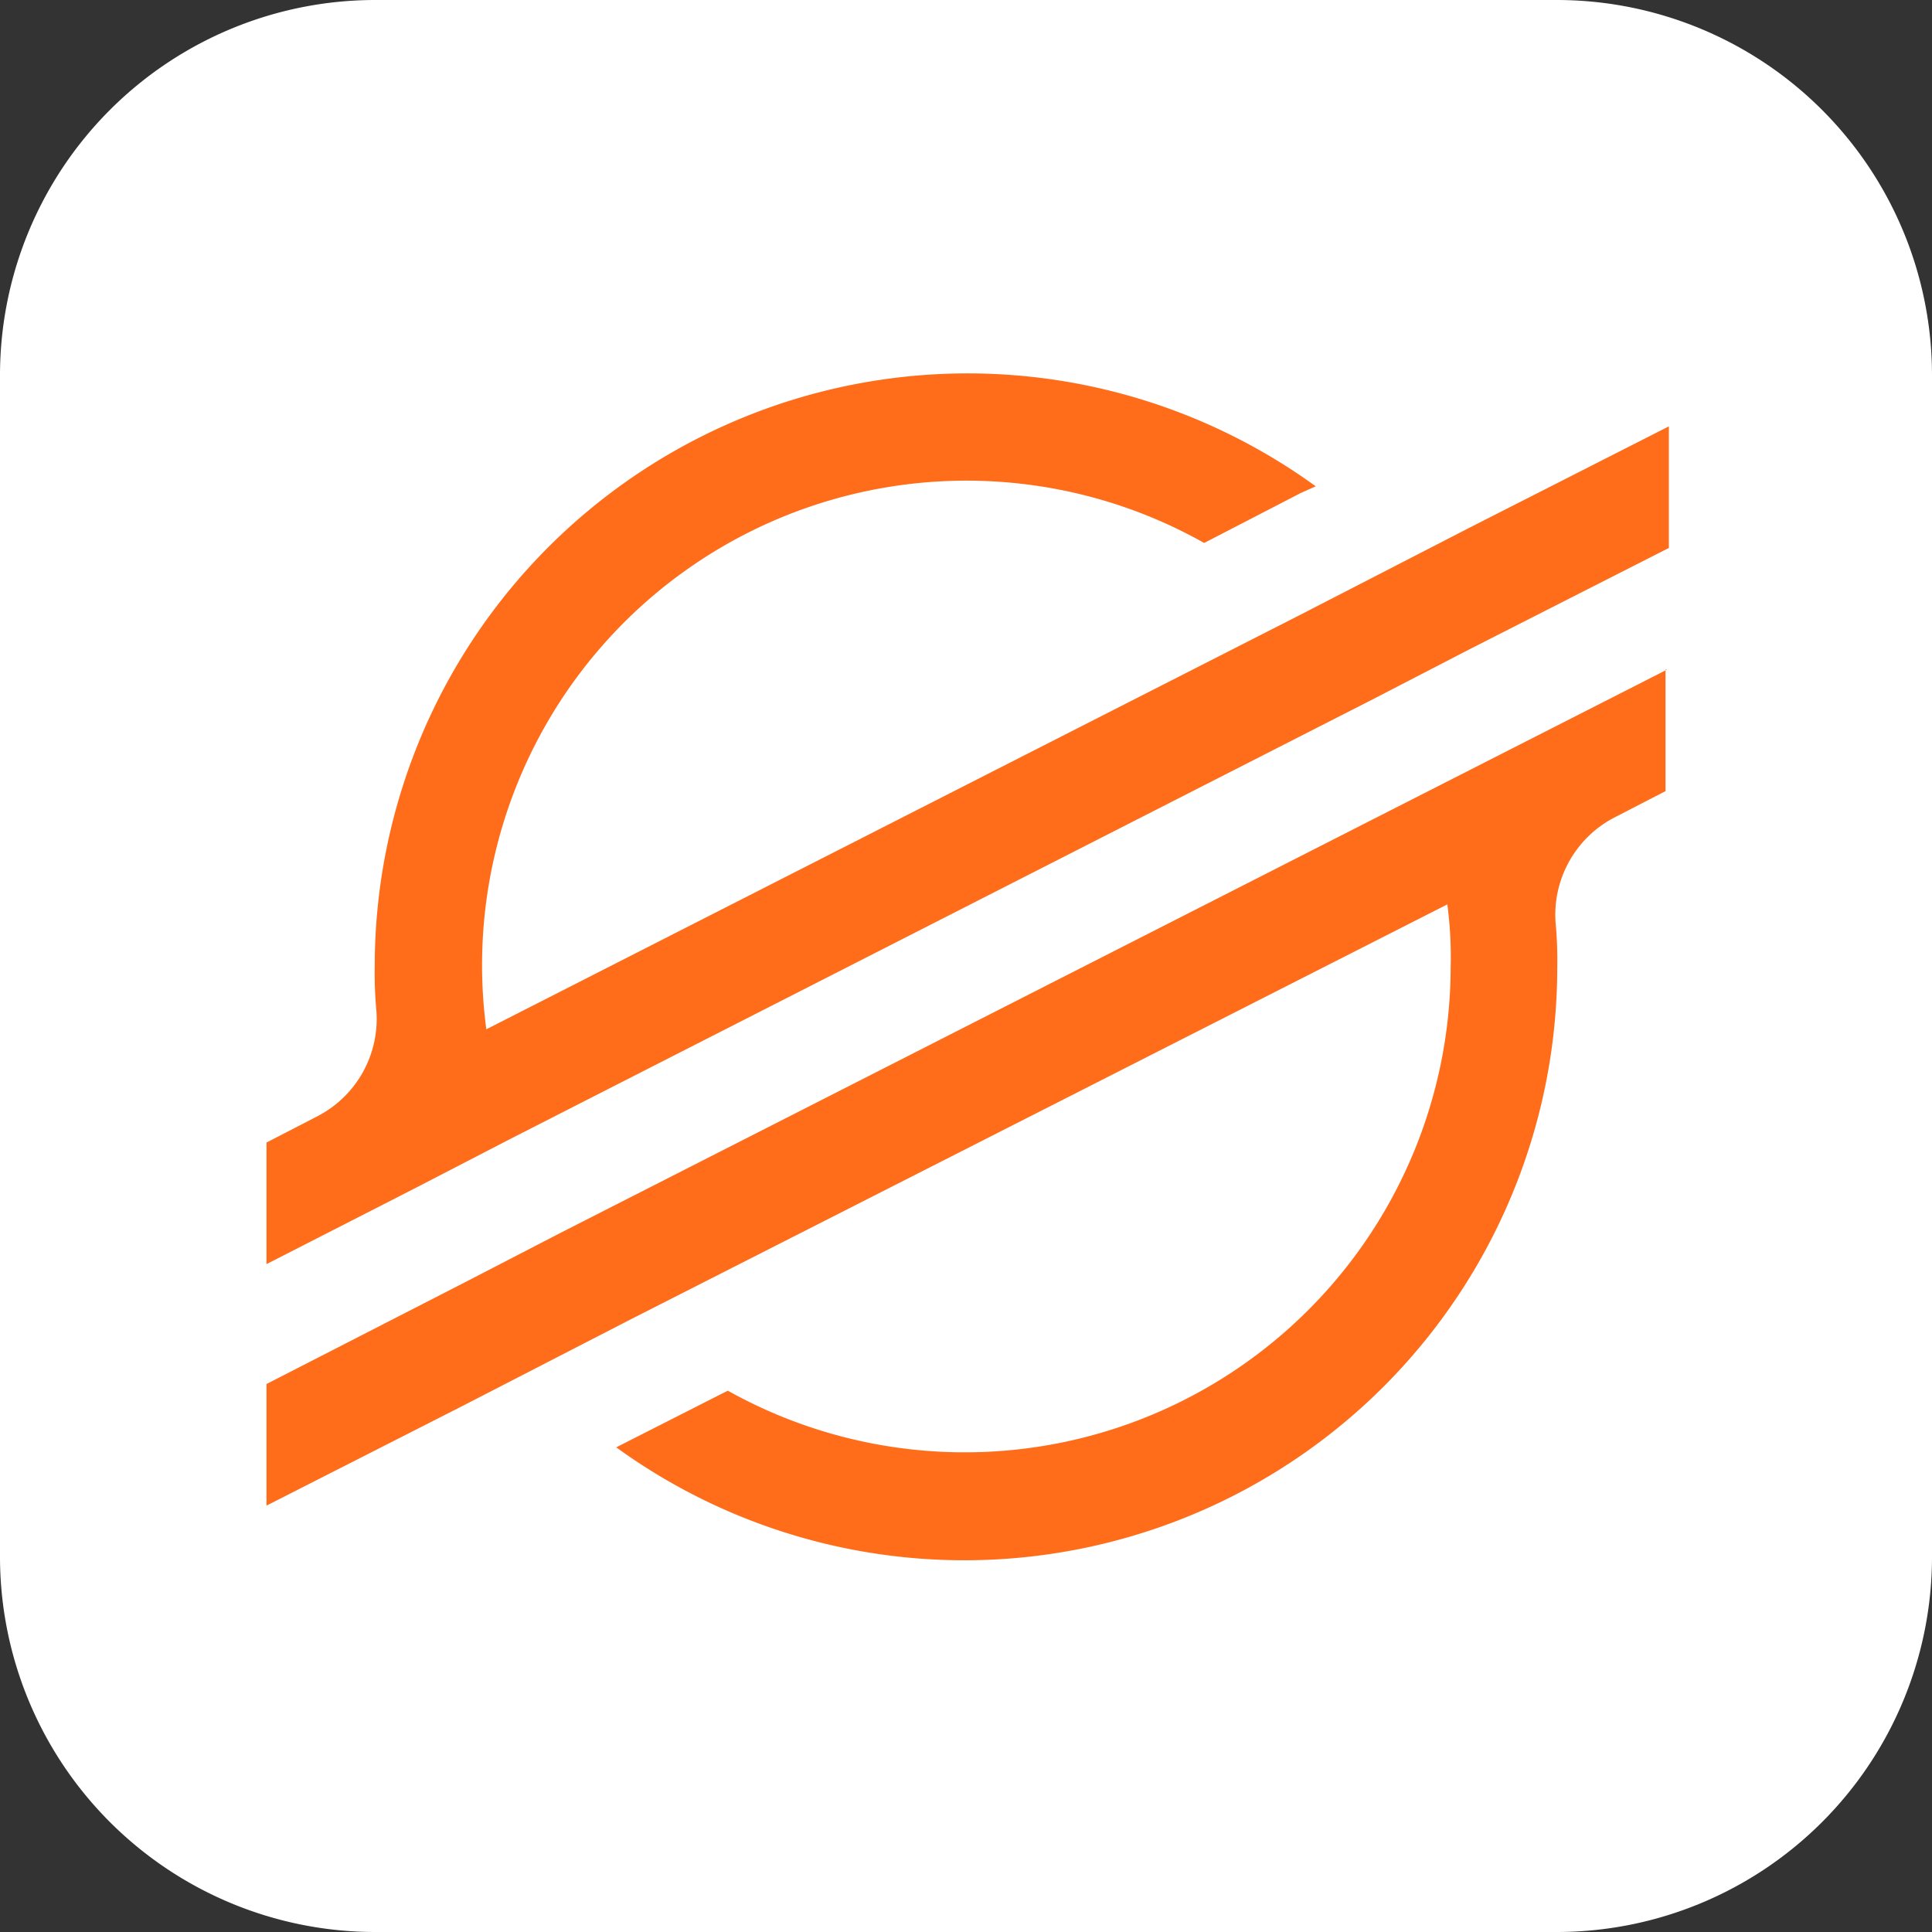 <svg id="Group_3694" data-name="Group 3694" xmlns="http://www.w3.org/2000/svg" xmlns:xlink="http://www.w3.org/1999/xlink" width="116" height="116" viewBox="0 0 116 116">
  <rect x="0" y="0" width="116" height="116" fill="#333333" stroke="none"/>
  <defs>
    <clipPath id="clip-path">
      <rect id="Rectangle_702" data-name="Rectangle 702" width="116" height="116" fill="none"/>
    </clipPath>
  </defs>
  <g id="Group_3693" data-name="Group 3693" clip-path="url(#clip-path)">
    <path id="Path_6651" data-name="Path 6651" d="M93.5,116h-71A22.534,22.534,0,0,1,0,93.5v-71A22.534,22.534,0,0,1,22.5,0h71A22.534,22.534,0,0,1,116,22.5v71A22.534,22.534,0,0,1,93.5,116" fill="#fff"/>
    <path id="Path_6652" data-name="Path 6652" d="M88.2,31.7,78.1,36.9,29.2,61.8A29.087,29.087,0,0,1,72.3,32.6l5.8-3,.9-.4A35.6,35.6,0,0,0,22.5,58a24.369,24.369,0,0,0,.1,2.7A6.58,6.58,0,0,1,19.1,67L16,68.6v7.3l9-4.6,5.8-3L82.4,42l5.8-3,12-6.1V25.6Z" fill="#ff6c1a"/>
    <path id="Path_6653" data-name="Path 6653" d="M100.1,40.2,33.7,74l-5.8,3L16,83.1v7.3l11.8-6,10.1-5.2,49-24.9a24.2,24.2,0,0,1,.2,3.8A29.179,29.179,0,0,1,43.7,83.5l-.4.2L37,86.9A35.6,35.6,0,0,0,93.5,58.1a24.369,24.369,0,0,0-.1-2.7,6.58,6.58,0,0,1,3.5-6.3l3.1-1.6V40.2Z" fill="#ff6c1a"/>
  </g>
</svg>
